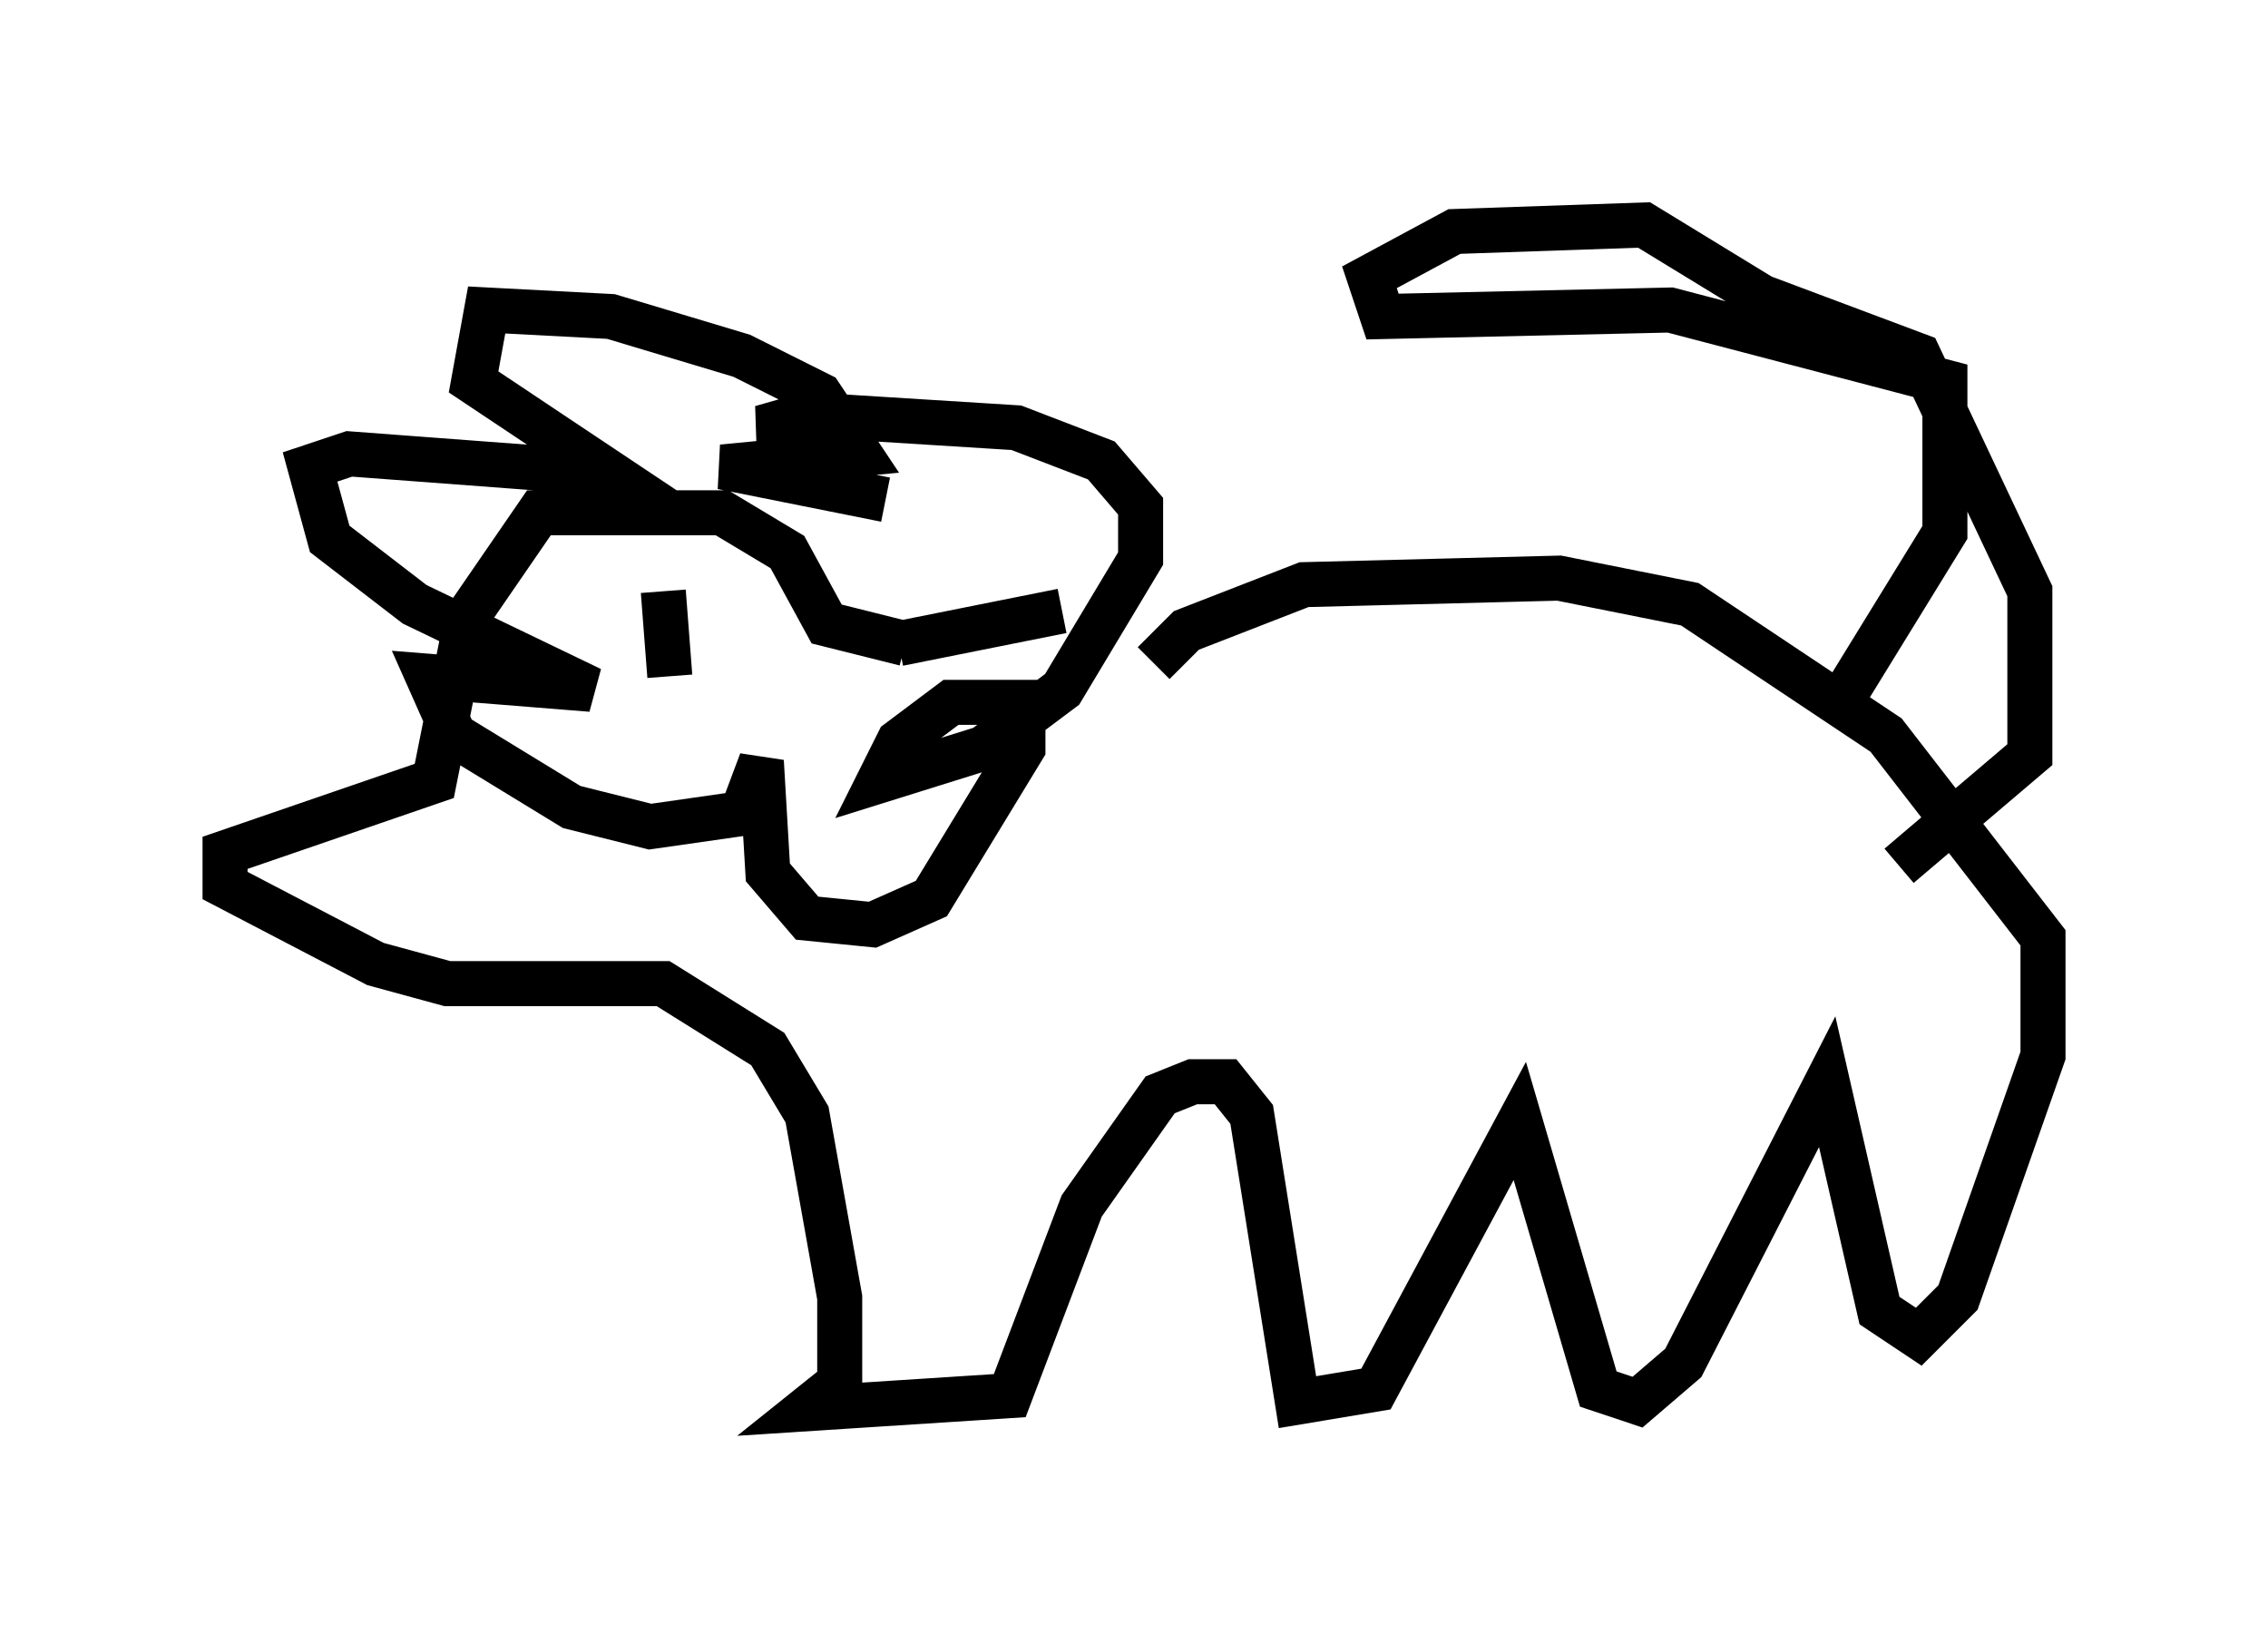 <?xml version="1.0" encoding="utf-8" ?>
<svg baseProfile="full" height="36.29" version="1.1" width="50.38" xmlns="http://www.w3.org/2000/svg" xmlns:ev="http://www.w3.org/2001/xml-events" xmlns:xlink="http://www.w3.org/1999/xlink"><defs /><rect fill="white" height="36.29" width="50.38" x="0" y="0" /><path d="M28.676, 13.425 m-5.084, 0.145 l-3.631, 0.726 m0.145, 0.0 l-1.743, -0.436 -0.872, -1.598 l-1.453, -0.872 -4.067, 0.0 l-1.598, 2.324 -0.726, 3.631 l-4.648, 1.598 0.0, 0.726 l3.341, 1.743 1.598, 0.436 l4.793, 0.0 2.324, 1.453 l0.872, 1.453 0.726, 4.067 l0.0, 1.888 -0.726, 0.581 l4.503, -0.291 1.598, -4.212 l1.743, -2.469 0.726, -0.291 l0.726, 0.0 0.581, 0.726 l1.017, 6.391 1.743, -0.291 l3.196, -5.955 1.743, 5.955 l0.872, 0.291 1.017, -0.872 l3.196, -6.246 1.162, 5.084 l0.872, 0.581 0.872, -0.872 l1.888, -5.374 0.0, -2.615 l-3.486, -4.503 -4.358, -2.905 l-2.905, -0.581 -5.665, 0.145 l-2.615, 1.017 -0.726, 0.726 m-5.955, -3.631 l-3.631, -0.726 3.05, -0.291 l-0.872, -1.307 -1.743, -0.872 l-2.905, -0.872 -2.76, -0.145 l-0.291, 1.598 3.05, 2.034 l-5.81, -0.436 -0.872, 0.291 l0.436, 1.598 1.888, 1.453 l3.922, 1.888 -3.631, -0.291 l0.581, 1.307 2.615, 1.598 l1.743, 0.436 2.034, -0.291 l0.436, -1.162 0.145, 2.469 l0.872, 1.017 1.453, 0.145 l1.307, -0.581 2.034, -3.341 l0.0, -1.017 -1.598, 0.0 l-1.162, 0.872 -0.436, 0.872 l2.324, -0.726 1.743, -1.307 l1.743, -2.905 0.0, -1.162 l-0.872, -1.017 -1.888, -0.726 l-4.648, -0.291 -1.017, 0.291 l2.034, 0.436 m-4.212, 2.615 l0.0, 0.0 m0.0, 0.581 l0.145, 1.888 m26, 0.581 l2.324, -3.777 0.0, -3.341 l-6.101, -1.598 -6.391, 0.145 l-0.291, -0.872 1.888, -1.017 l4.212, -0.145 2.615, 1.598 l3.486, 1.307 2.469, 5.229 l0.0, 3.631 -2.905, 2.469 " fill="none" stroke="black" stroke-width="1" /></svg>